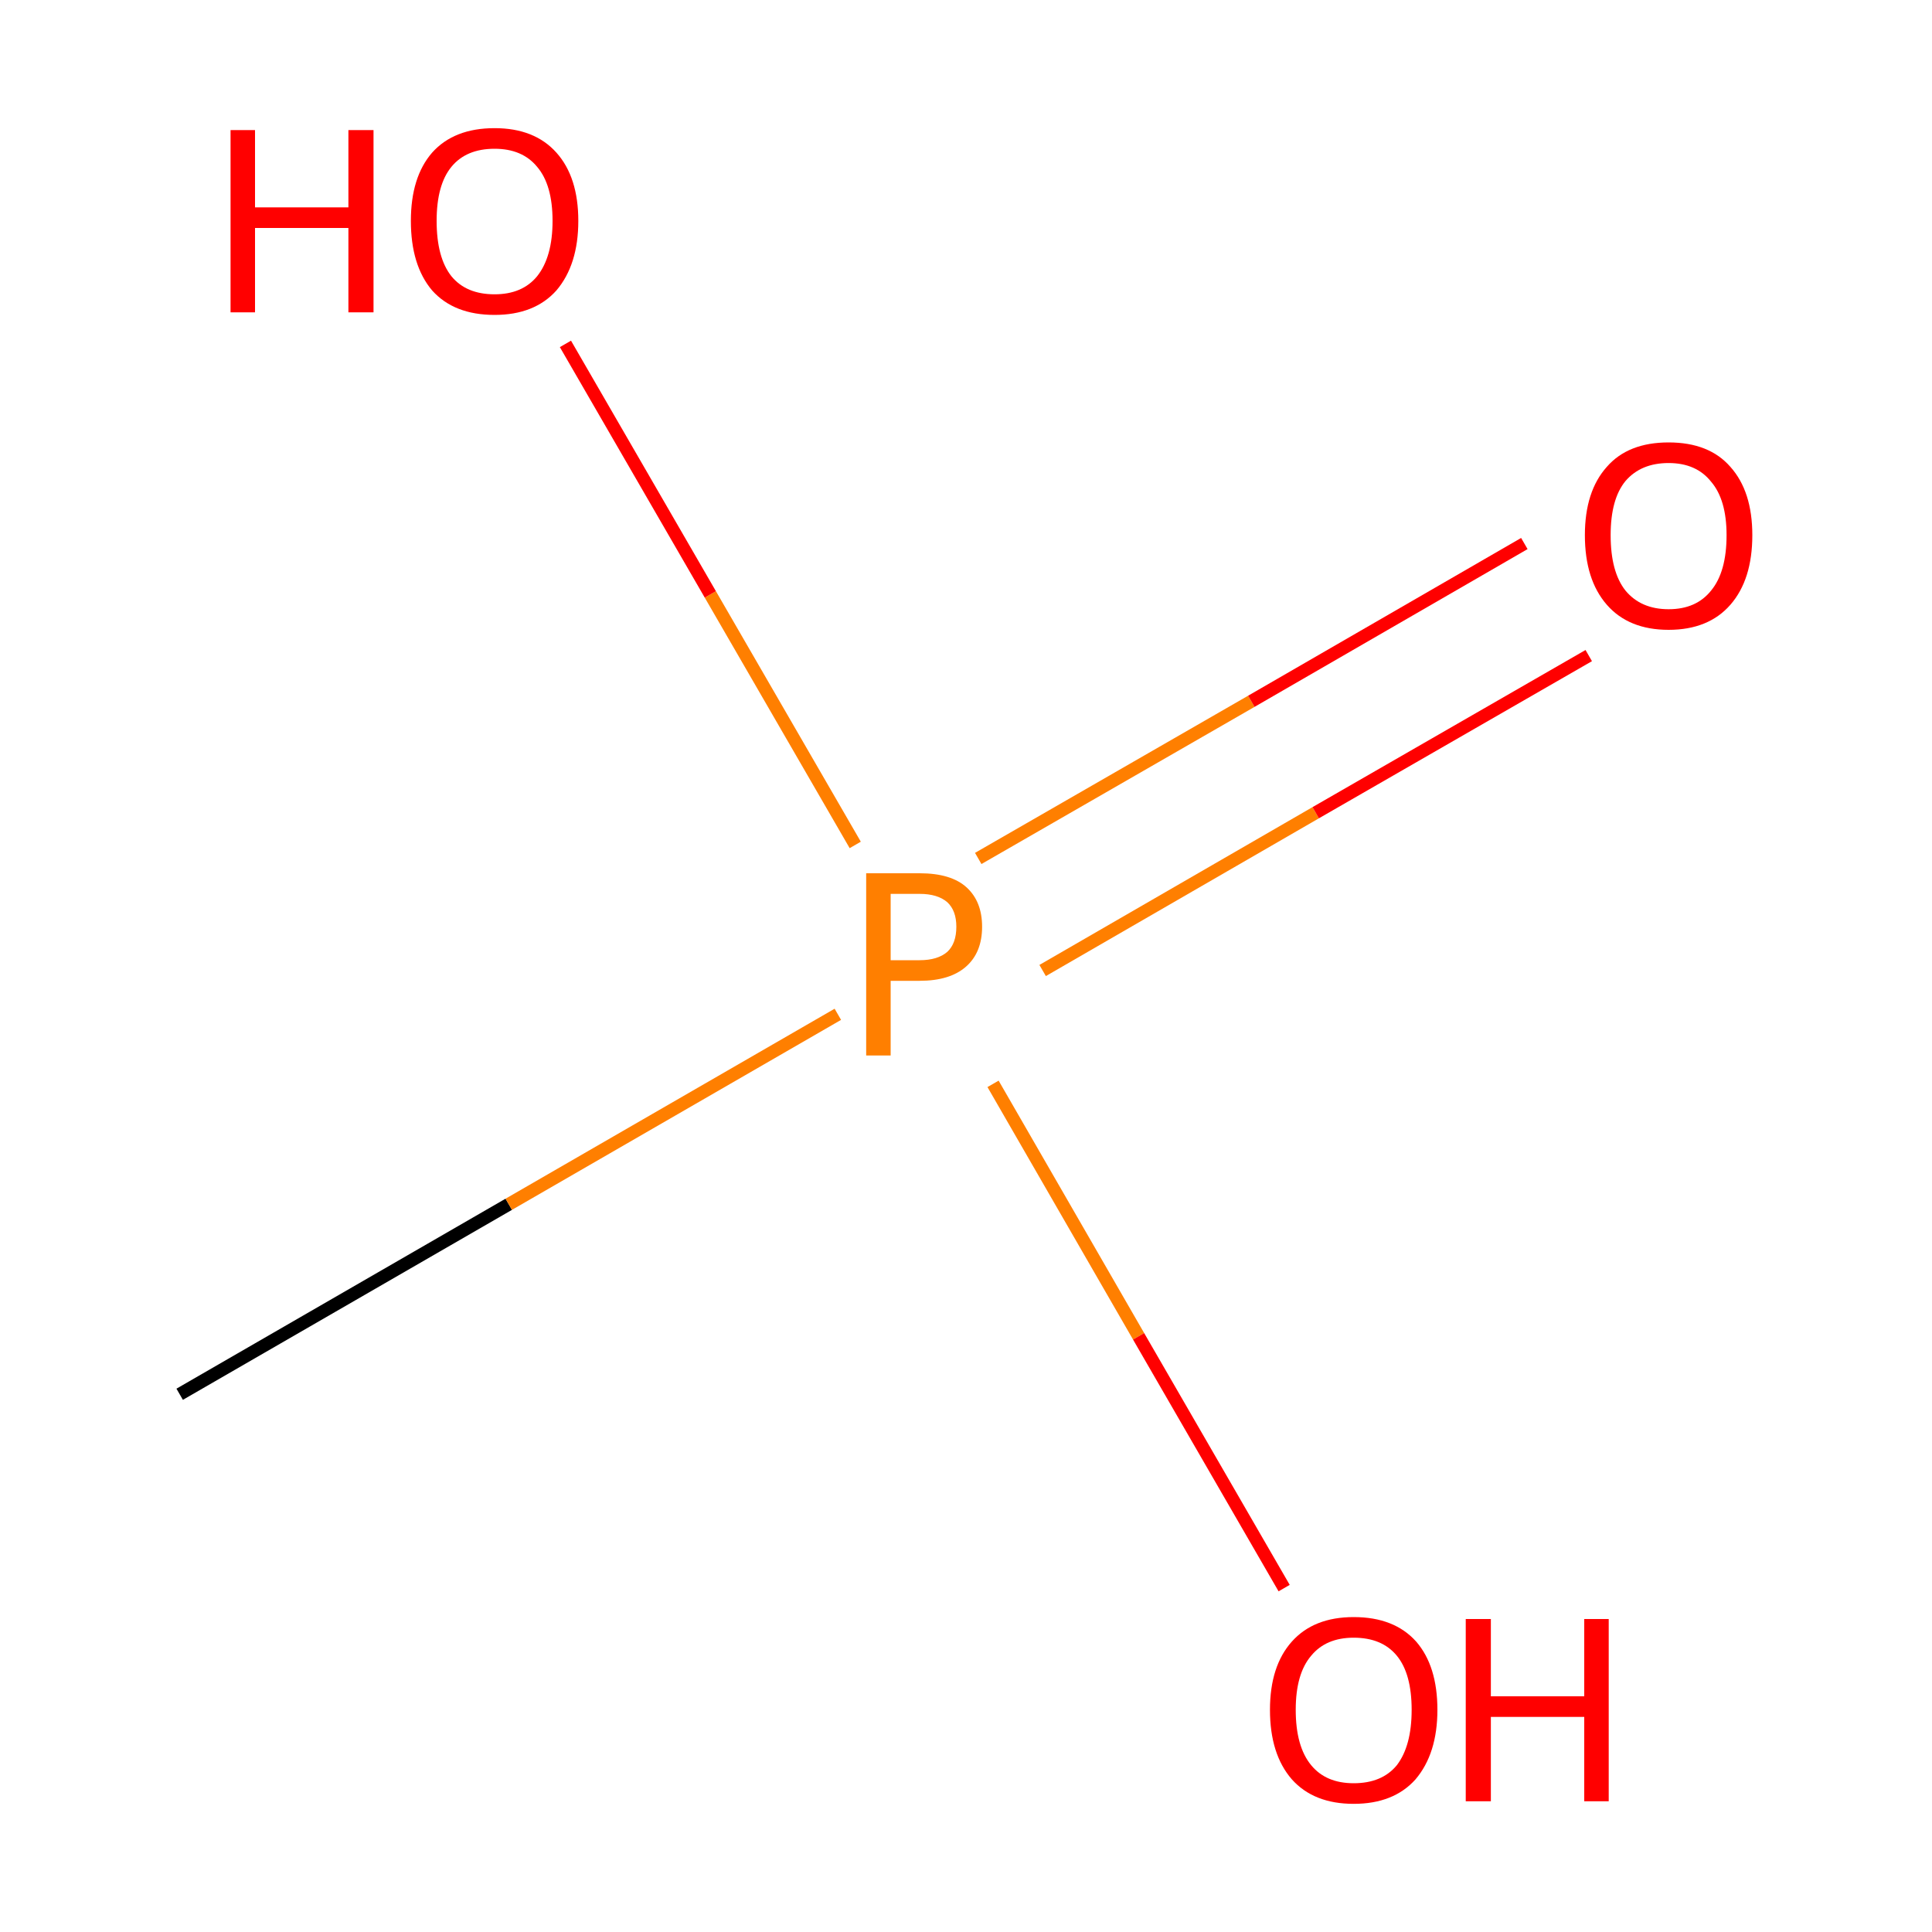<?xml version='1.0' encoding='iso-8859-1'?>
<svg version='1.1' baseProfile='full'
              xmlns='http://www.w3.org/2000/svg'
                      xmlns:rdkit='http://www.rdkit.org/xml'
                      xmlns:xlink='http://www.w3.org/1999/xlink'
                  xml:space='preserve'
width='300px' height='300px' viewBox='0 0 300 300'>
<!-- END OF HEADER -->
<rect style='opacity:1.0;fill:#FFFFFF;stroke:none' width='300.0' height='300.0' x='0.0' y='0.0'> </rect>
<path class='bond-0 atom-0 atom-1' d='M 27.9,216.5 L 79.0,187.0' style='fill:none;fill-rule:evenodd;stroke:#000000;stroke-width:2.0px;stroke-linecap:butt;stroke-linejoin:miter;stroke-opacity:1' />
<path class='bond-0 atom-0 atom-1' d='M 79.0,187.0 L 130.1,157.5' style='fill:none;fill-rule:evenodd;stroke:#FF7F00;stroke-width:2.0px;stroke-linecap:butt;stroke-linejoin:miter;stroke-opacity:1' />
<path class='bond-1 atom-1 atom-2' d='M 161.9,150.7 L 204.3,126.2' style='fill:none;fill-rule:evenodd;stroke:#FF7F00;stroke-width:2.0px;stroke-linecap:butt;stroke-linejoin:miter;stroke-opacity:1' />
<path class='bond-1 atom-1 atom-2' d='M 204.3,126.2 L 246.7,101.8' style='fill:none;fill-rule:evenodd;stroke:#FF0000;stroke-width:2.0px;stroke-linecap:butt;stroke-linejoin:miter;stroke-opacity:1' />
<path class='bond-1 atom-1 atom-2' d='M 151.9,133.3 L 194.3,108.9' style='fill:none;fill-rule:evenodd;stroke:#FF7F00;stroke-width:2.0px;stroke-linecap:butt;stroke-linejoin:miter;stroke-opacity:1' />
<path class='bond-1 atom-1 atom-2' d='M 194.3,108.9 L 236.7,84.4' style='fill:none;fill-rule:evenodd;stroke:#FF0000;stroke-width:2.0px;stroke-linecap:butt;stroke-linejoin:miter;stroke-opacity:1' />
<path class='bond-2 atom-1 atom-3' d='M 154.2,168.3 L 176.8,207.5' style='fill:none;fill-rule:evenodd;stroke:#FF7F00;stroke-width:2.0px;stroke-linecap:butt;stroke-linejoin:miter;stroke-opacity:1' />
<path class='bond-2 atom-1 atom-3' d='M 176.8,207.5 L 199.4,246.6' style='fill:none;fill-rule:evenodd;stroke:#FF0000;stroke-width:2.0px;stroke-linecap:butt;stroke-linejoin:miter;stroke-opacity:1' />
<path class='bond-3 atom-1 atom-4' d='M 132.8,131.2 L 110.3,92.3' style='fill:none;fill-rule:evenodd;stroke:#FF7F00;stroke-width:2.0px;stroke-linecap:butt;stroke-linejoin:miter;stroke-opacity:1' />
<path class='bond-3 atom-1 atom-4' d='M 110.3,92.3 L 87.8,53.4' style='fill:none;fill-rule:evenodd;stroke:#FF0000;stroke-width:2.0px;stroke-linecap:butt;stroke-linejoin:miter;stroke-opacity:1' />
<path class='atom-1' d='M 142.8 135.6
Q 147.7 135.6, 150.1 137.8
Q 152.5 140.0, 152.5 143.9
Q 152.5 147.9, 150.0 150.1
Q 147.5 152.3, 142.8 152.3
L 138.3 152.3
L 138.3 163.9
L 134.5 163.9
L 134.5 135.6
L 142.8 135.6
M 142.8 149.1
Q 145.6 149.1, 147.1 147.8
Q 148.5 146.5, 148.5 143.9
Q 148.5 141.4, 147.1 140.1
Q 145.6 138.8, 142.8 138.8
L 138.3 138.8
L 138.3 149.1
L 142.8 149.1
' fill='#FF7F00'/>
<path class='atom-2' d='M 246.1 83.1
Q 246.1 76.3, 249.5 72.5
Q 252.8 68.7, 259.1 68.7
Q 265.4 68.7, 268.7 72.5
Q 272.1 76.3, 272.1 83.1
Q 272.1 90.0, 268.7 93.9
Q 265.3 97.8, 259.1 97.8
Q 252.9 97.8, 249.5 93.9
Q 246.1 90.0, 246.1 83.1
M 259.1 94.6
Q 263.4 94.6, 265.7 91.7
Q 268.1 88.8, 268.1 83.1
Q 268.1 77.6, 265.7 74.8
Q 263.4 71.9, 259.1 71.9
Q 254.8 71.9, 252.4 74.7
Q 250.1 77.5, 250.1 83.1
Q 250.1 88.8, 252.4 91.7
Q 254.8 94.6, 259.1 94.6
' fill='#FF0000'/>
<path class='atom-3' d='M 197.2 265.5
Q 197.2 258.7, 200.6 254.9
Q 204.0 251.1, 210.2 251.1
Q 216.5 251.1, 219.9 254.9
Q 223.2 258.7, 223.2 265.5
Q 223.2 272.3, 219.8 276.3
Q 216.4 280.1, 210.2 280.1
Q 204.0 280.1, 200.6 276.3
Q 197.2 272.4, 197.2 265.5
M 210.2 276.9
Q 214.6 276.9, 216.9 274.1
Q 219.2 271.1, 219.2 265.5
Q 219.2 259.9, 216.9 257.1
Q 214.6 254.3, 210.2 254.3
Q 205.9 254.3, 203.6 257.1
Q 201.2 259.9, 201.2 265.5
Q 201.2 271.2, 203.6 274.1
Q 205.9 276.9, 210.2 276.9
' fill='#FF0000'/>
<path class='atom-3' d='M 227.6 251.4
L 231.5 251.4
L 231.5 263.4
L 246.0 263.4
L 246.0 251.4
L 249.8 251.4
L 249.8 279.7
L 246.0 279.7
L 246.0 266.6
L 231.5 266.6
L 231.5 279.7
L 227.6 279.7
L 227.6 251.4
' fill='#FF0000'/>
<path class='atom-4' d='M 35.8 20.2
L 39.6 20.2
L 39.6 32.2
L 54.1 32.2
L 54.1 20.2
L 58.0 20.2
L 58.0 48.5
L 54.1 48.5
L 54.1 35.4
L 39.6 35.4
L 39.6 48.5
L 35.8 48.5
L 35.8 20.2
' fill='#FF0000'/>
<path class='atom-4' d='M 63.8 34.3
Q 63.8 27.5, 67.1 23.7
Q 70.5 19.9, 76.8 19.9
Q 83.0 19.9, 86.4 23.7
Q 89.8 27.5, 89.8 34.3
Q 89.8 41.1, 86.4 45.1
Q 83.0 48.9, 76.8 48.9
Q 70.5 48.9, 67.1 45.1
Q 63.8 41.2, 63.8 34.3
M 76.8 45.7
Q 81.1 45.7, 83.4 42.9
Q 85.8 39.9, 85.8 34.3
Q 85.8 28.7, 83.4 25.9
Q 81.1 23.1, 76.8 23.1
Q 72.4 23.1, 70.1 25.9
Q 67.8 28.7, 67.8 34.3
Q 67.8 40.0, 70.1 42.9
Q 72.4 45.7, 76.8 45.7
' fill='#FF0000'/>
</svg>
